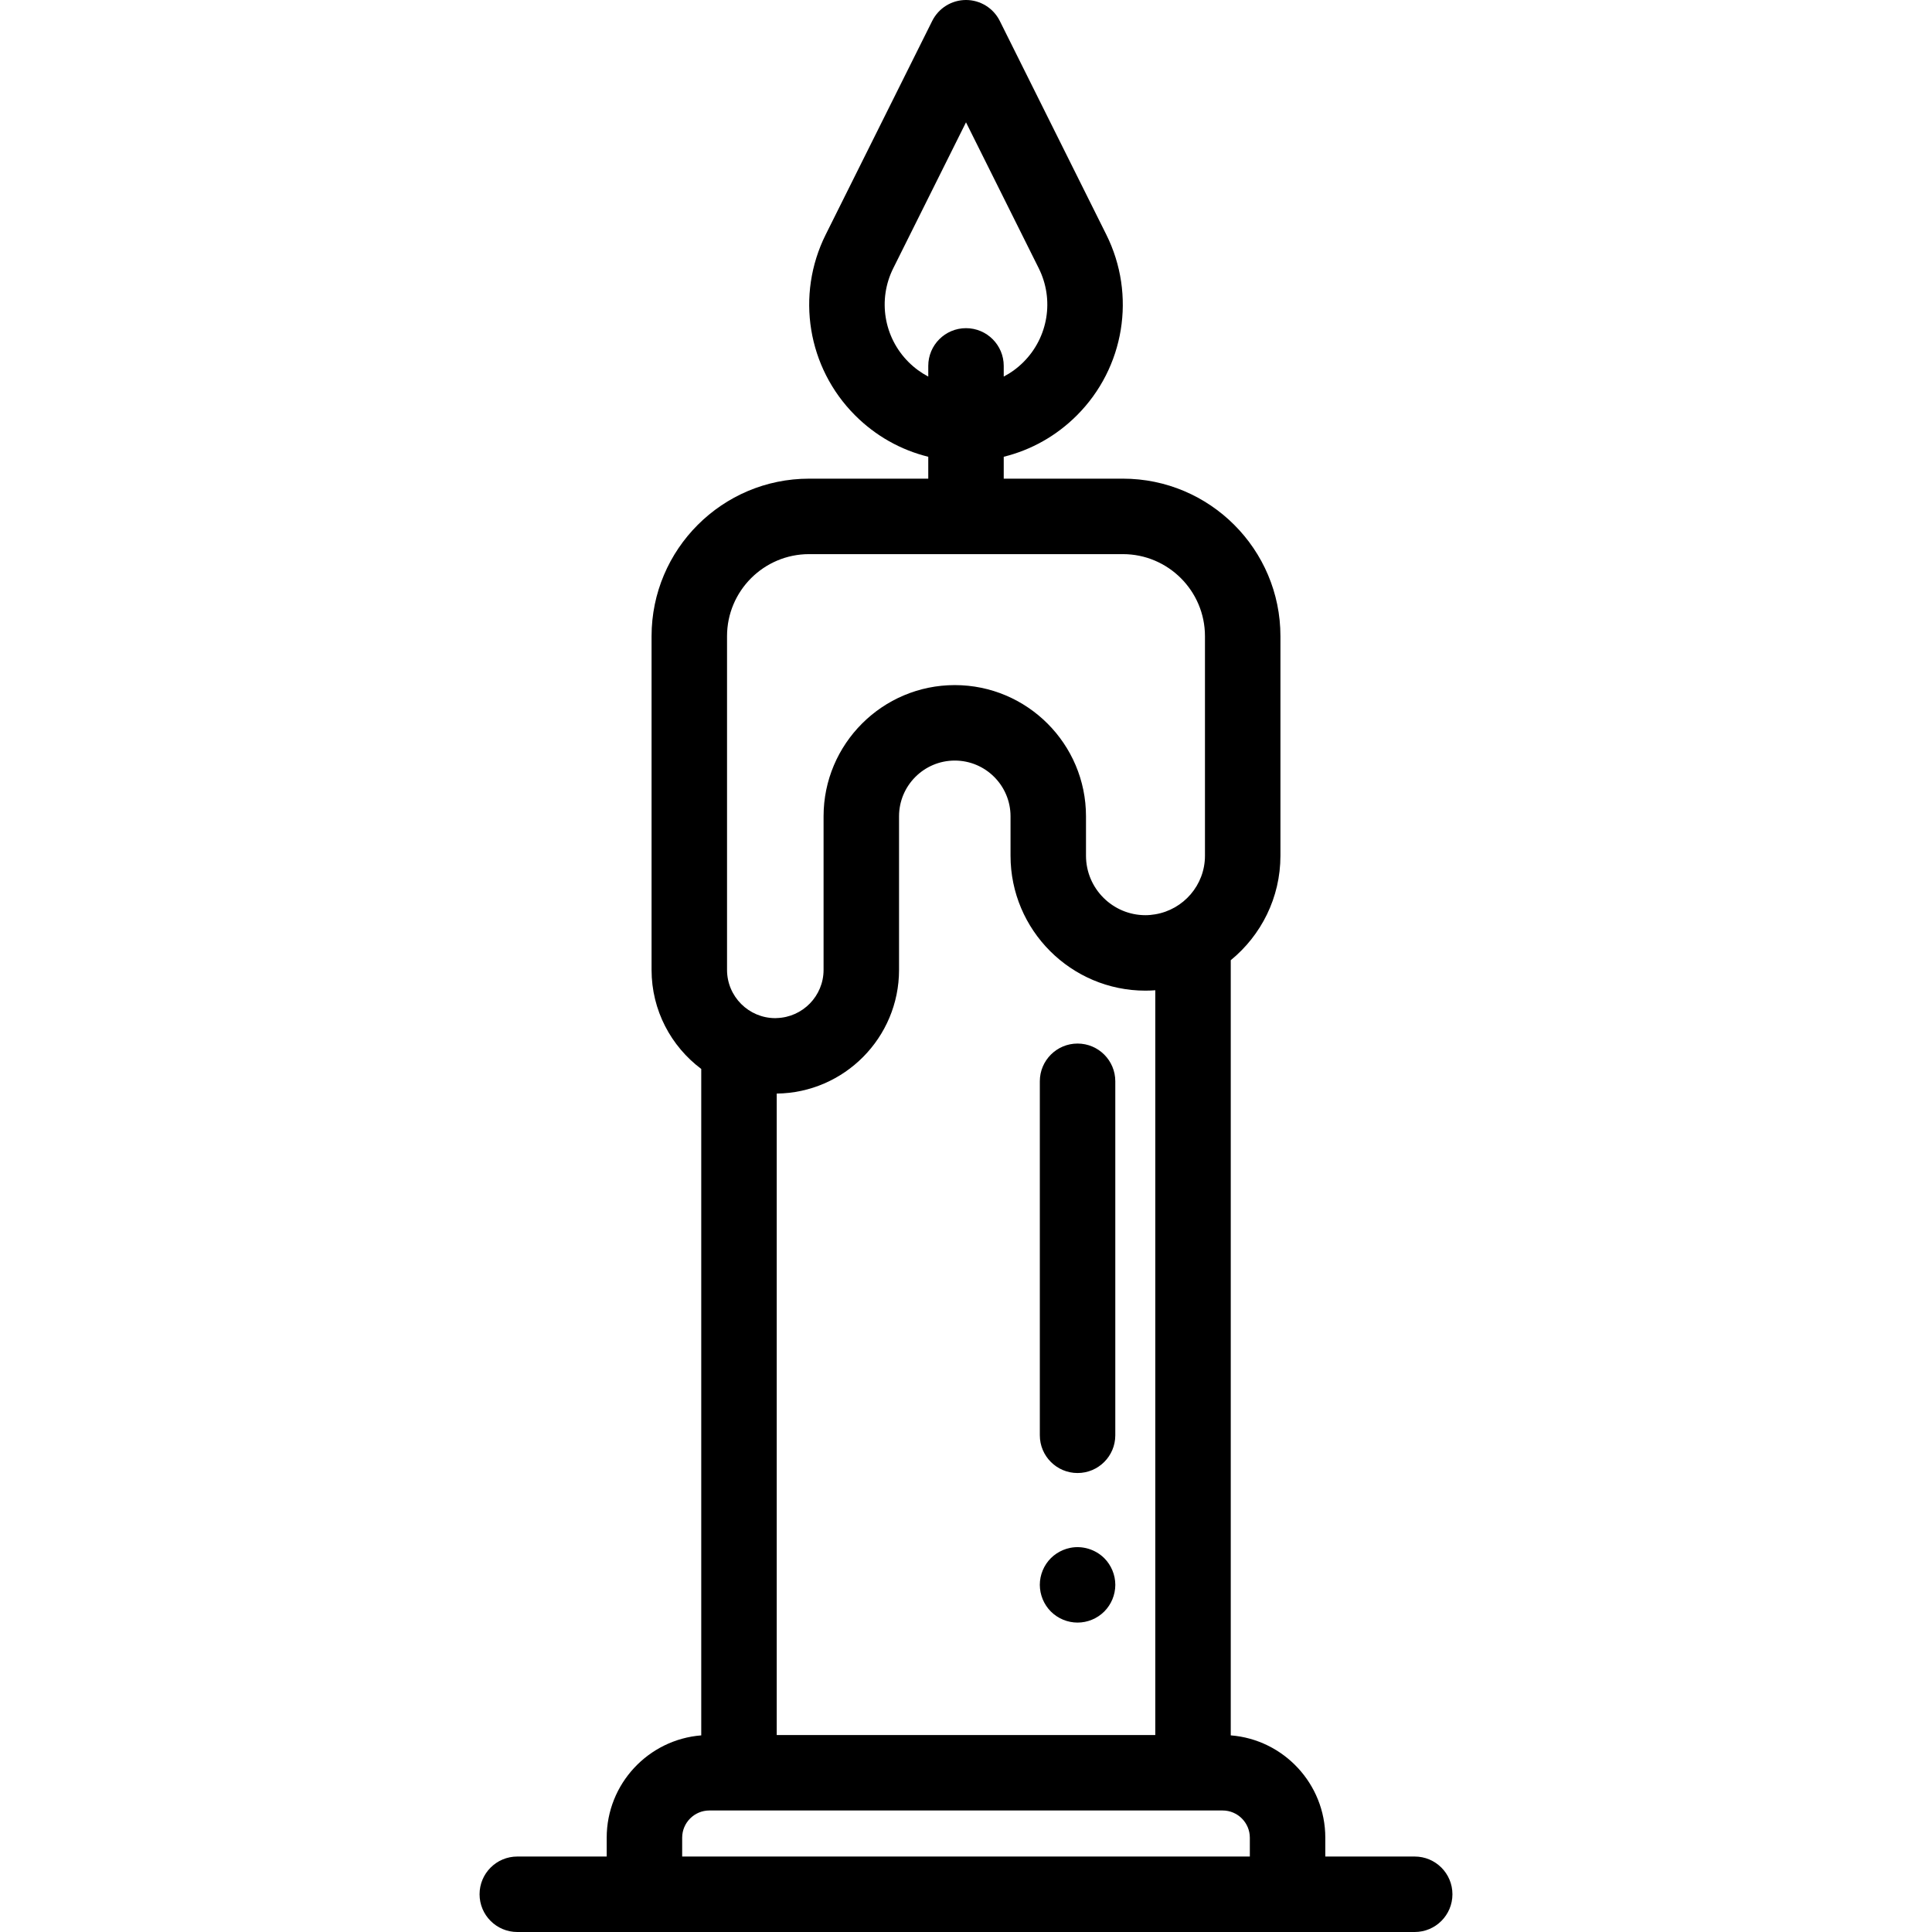 <?xml version="1.0" encoding="iso-8859-1"?>
<!-- Generator: Adobe Illustrator 19.0.0, SVG Export Plug-In . SVG Version: 6.00 Build 0)  -->
<svg version="1.1" id="Capa_1" xmlns="http://www.w3.org/2000/svg" xmlns:xlink="http://www.w3.org/1999/xlink" x="0px" y="0px"
	 viewBox="0 0 512 512" style="enable-background:new 0 0 512 512;" xml:space="preserve">
<g>
	<g>
		<path d="M374.91,492h-23.691v-4.99c0-14.278-11.057-26.016-25.057-27.12V254.464c8.029-6.564,13.166-16.54,13.166-27.695v-58.172
			c0-23.02-18.728-41.747-41.747-41.747H266v-5.803c7.273-1.789,13.945-5.528,19.377-10.96
			c12.648-12.649,15.785-31.903,7.805-47.911L264.951,5.539C263.258,2.145,259.792,0,256,0s-7.258,2.145-8.95,5.539l-28.232,56.636
			c-7.98,16.009-4.844,35.263,7.805,47.912c5.432,5.432,12.104,9.171,19.377,10.96v5.803h-31.581
			c-23.02,0-41.747,18.728-41.747,41.747v88.43c0,10.728,5.178,20.268,13.166,26.254v176.61c-14,1.103-25.056,12.84-25.056,27.119
			V492h-23.692c-5.523,0-10,4.478-10,10c0,5.522,4.477,10,10,10h33.691h170.437h33.691c5.523,0,10-4.478,10-10
			C384.91,496.478,380.433,492,374.91,492z M240.766,95.944c-6.56-6.56-8.187-16.545-4.048-24.847L256,32.415l19.282,38.684
			c4.139,8.301,2.512,18.286-4.048,24.846c-1.564,1.564-3.33,2.852-5.234,3.853v-2.831c0-5.522-4.477-10-10-10s-10,4.478-10,10
			v2.831C244.096,98.796,242.331,97.509,240.766,95.944z M192.672,168.597c0-11.991,9.756-21.747,21.747-21.747H246h20h31.581
			c11.991,0,21.747,9.756,21.747,21.747v58.172c0,7.806-5.708,14.286-13.166,15.531c-0.847,0.142-1.711,0.233-2.598,0.233
			c-8.692,0-15.764-7.071-15.764-15.764V216.33c0-19.174-15.599-34.772-34.773-34.772c-19.174,0-34.773,15.599-34.773,34.772v40.697
			c0,6.926-5.537,12.571-12.416,12.772c-0.126,0.004-0.248,0.019-0.375,0.019c-7.053,0-12.791-5.738-12.791-12.791V168.597z
			 M303.565,262.532c0.874,0,1.739-0.042,2.598-0.104v197.369H205.839V289.808c17.908-0.203,32.416-14.826,32.416-32.781V216.33
			c0-8.146,6.627-14.772,14.773-14.772s14.773,6.627,14.773,14.772v10.439C267.8,246.488,283.844,262.532,303.565,262.532z
			 M331.219,492H180.782v-4.99c0-3.978,3.236-7.213,7.213-7.213h7.844h120.323h7.844c3.977,0,7.213,3.235,7.213,7.213V492z"/>
	</g>
</g>
<g>
	<g>
		<path d="M285.565,276.553c-5.523,0-10,4.478-10,10v93.813c0,5.523,4.478,10,10,10c5.523,0,10-4.478,10-10v-93.813
			C295.565,281.031,291.088,276.553,285.565,276.553z"/>
	</g>
</g>
<g>
	<g>
		<path d="M292.641,412.93c-2.33-2.32-5.78-3.39-9.03-2.729c-0.64,0.13-1.27,0.319-1.87,0.569c-0.6,0.25-1.18,0.561-1.73,0.92
			c-0.54,0.36-1.06,0.78-1.52,1.24c-1.86,1.86-2.93,4.44-2.93,7.07c0,0.649,0.07,1.31,0.2,1.96c0.13,0.63,0.32,1.26,0.57,1.87
			c0.25,0.6,0.56,1.18,0.92,1.72c0.36,0.55,0.78,1.06,1.24,1.52c1.87,1.87,4.44,2.931,7.07,2.931c2.64,0,5.21-1.061,7.08-2.931
			c0.46-0.46,0.87-0.97,1.24-1.52c0.36-0.54,0.67-1.12,0.92-1.72c0.25-0.61,0.44-1.24,0.57-1.87c0.13-0.65,0.2-1.311,0.2-1.96
			C295.57,417.37,294.5,414.79,292.641,412.93z"/>
	</g>
</g>
<g>
</g>
<g>
</g>
<g>
</g>
<g>
</g>
<g>
</g>
<g>
</g>
<g>
</g>
<g>
</g>
<g>
</g>
<g>
</g>
<g>
</g>
<g>
</g>
<g>
</g>
<g>
</g>
<g>
</g>
</svg>
